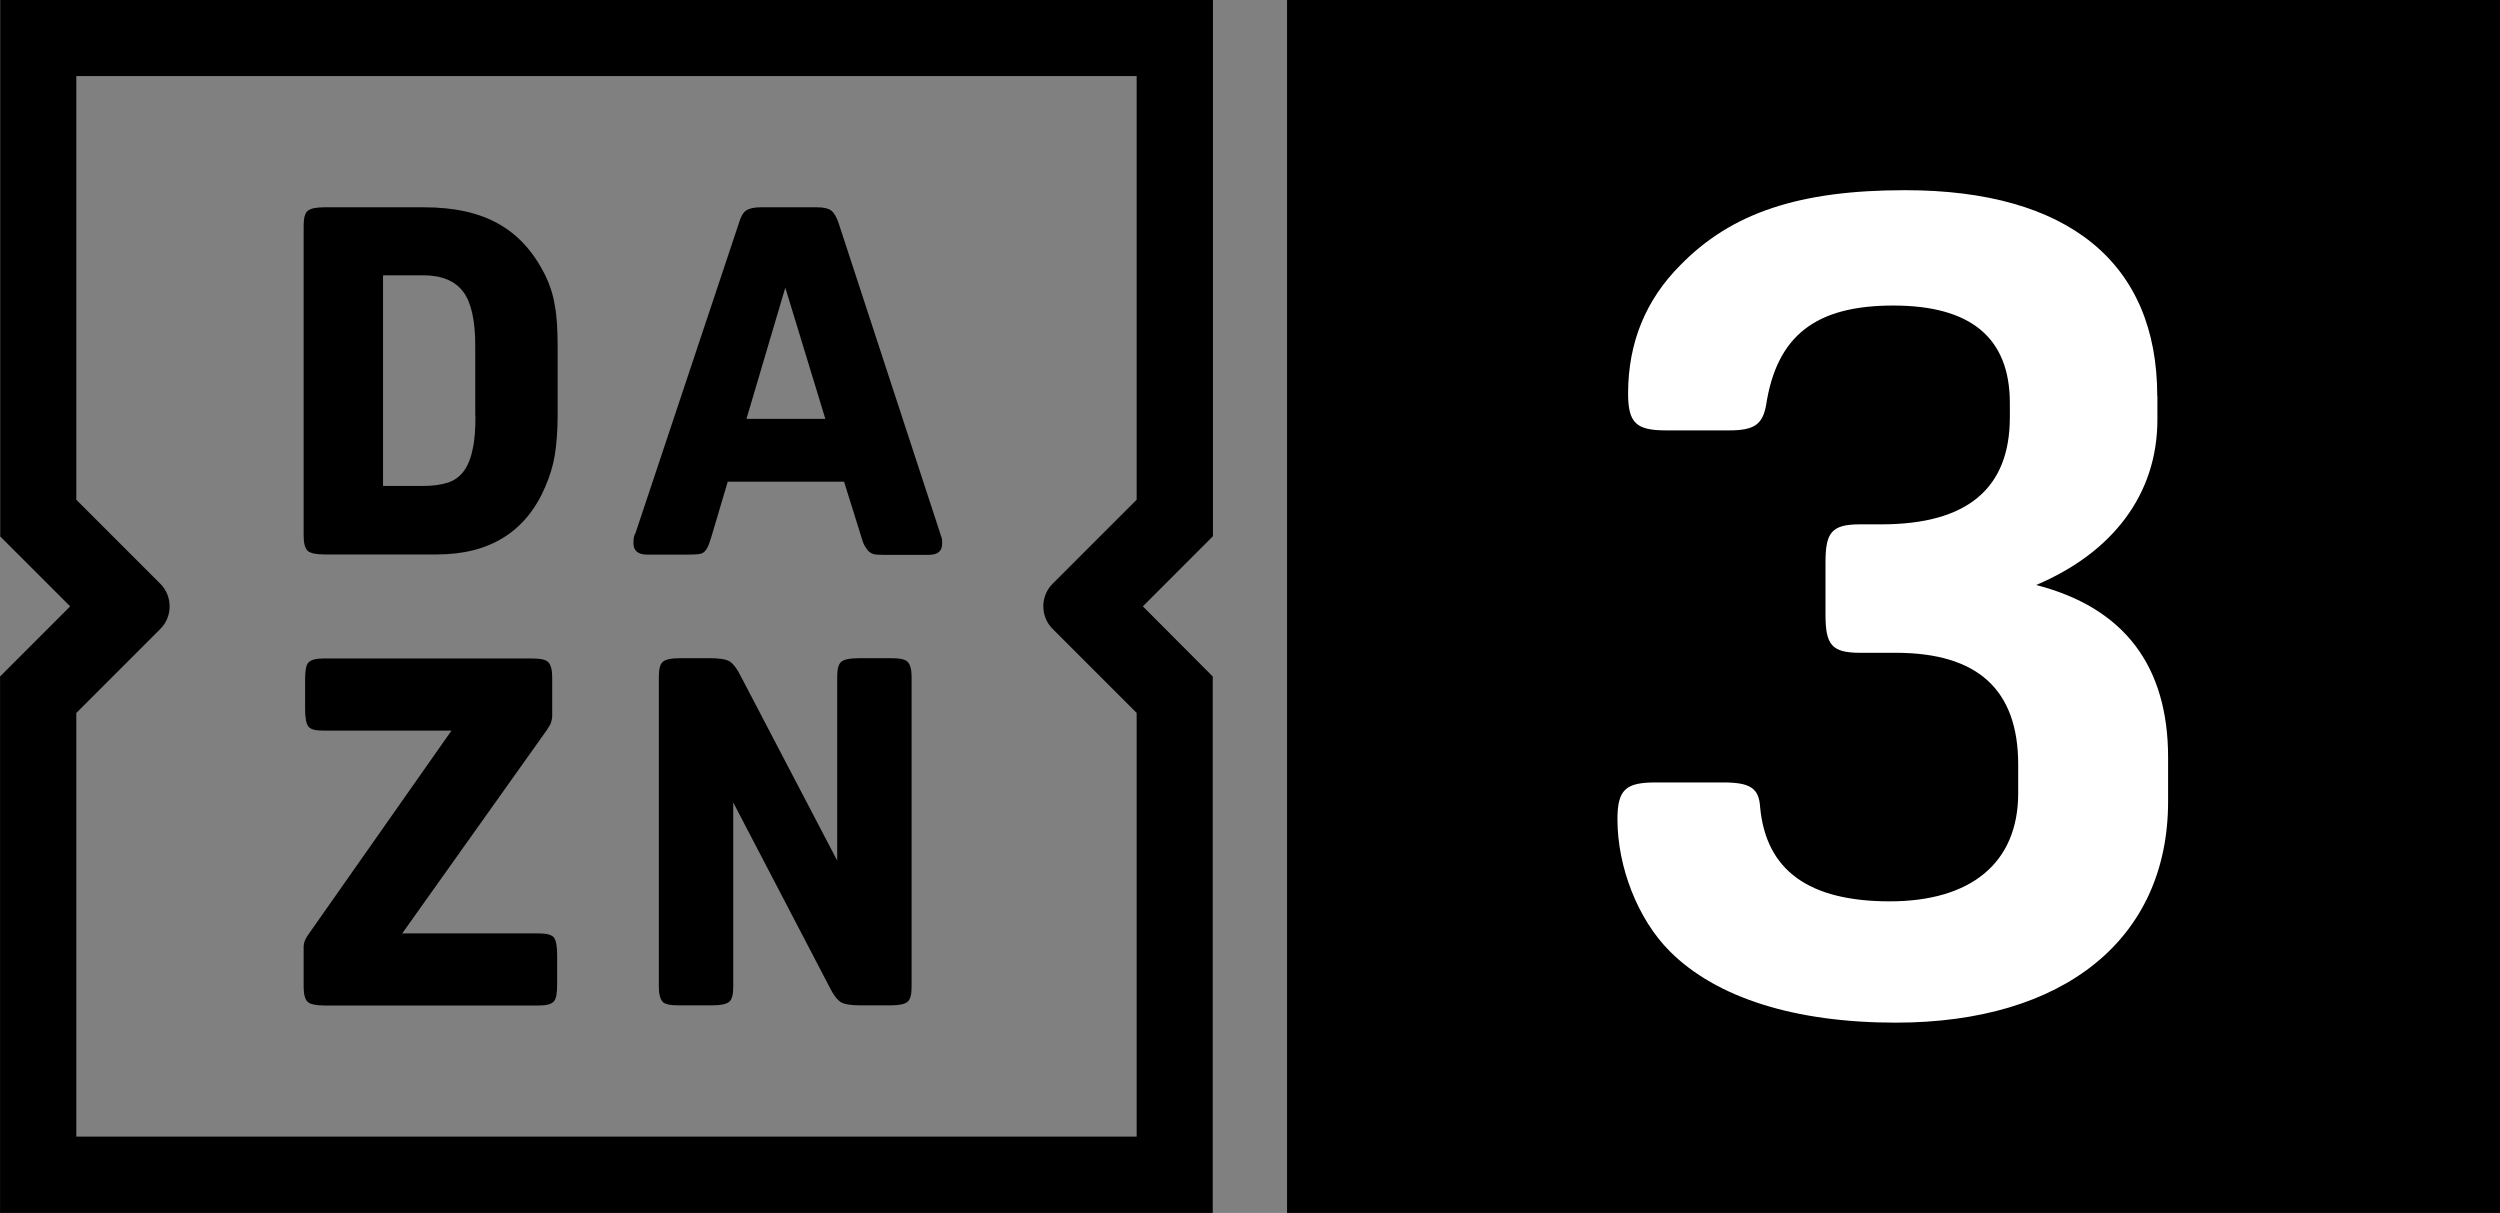 <?xml version="1.0" encoding="UTF-8"?>
<svg id="Livello_1" data-name="Livello 1" xmlns="http://www.w3.org/2000/svg" width="500" height="242.59" viewBox="0 0 500 242.59">
  <rect x="0" y="0" width="500" height="242.59" fill="#808080" stroke="none"/>
  <defs>
    <style>
      .cls-1 {
        fill-rule: evenodd;
      }

      .cls-1, .cls-2, .cls-3 {
        stroke-width: 0px;
      }

      .cls-3 {
        fill: #fff;
      }
    </style>
  </defs>
  <rect class="cls-2" x="257.41" width="242.59" height="242.59"/>
  <path id="_3" data-name="3" class="cls-3" d="M431.48,79.18v4.76c0,14.98-9.04,26.64-24.26,33.06,17.6,4.52,26.4,16.17,26.4,34.49v8.8c0,27.59-20.93,44.24-54.47,44.24-20.22,0-35.92-4.99-45.19-14.27-6.42-6.42-10.47-16.89-10.47-26.4,0-5.95,1.66-7.37,7.61-7.37h13.56c5.47,0,7.14,1.19,7.37,4.99,1.19,12.61,9.75,18.79,25.92,18.79s25.69-7.61,25.69-21.64v-5.71c0-14.98-8.09-22.36-24.5-22.36h-7.14c-5.71,0-6.9-1.66-6.9-7.61v-10.47c0-5.95,1.19-7.61,6.9-7.61h4.28c17.13,0,25.69-7.14,25.69-21.41v-2.85c0-13.08-7.85-19.5-23.31-19.5s-23.31,5.95-25.45,19.98c-.71,3.81-2.38,4.99-7.37,4.99h-12.61c-5.95,0-7.61-1.43-7.61-7.37,0-10.23,3.57-18.79,10.46-25.69,10.23-10.47,23.78-14.98,44.95-14.98,32.59,0,50.42,14.51,50.42,41.15Z"/>
  <g id="Artboard">
    <path id="Fill-1" class="cls-1" d="M149.29,83.78l7.77-26.25,8.01,26.25h-15.78ZM167.77,44.78c-.43-1.37-.99-2.27-1.56-2.7-.62-.43-1.56-.62-2.8-.62h-11.32c-1.33,0-2.27.24-2.89.66-.62.43-1.09,1.33-1.47,2.65l-20.66,61.94c-.28.33-.38,1-.38,1.94,0,1.47.9,2.27,2.7,2.27h8.43c.76,0,1.42-.05,1.9-.09.47-.05.9-.24,1.14-.47.28-.28.57-.66.76-1.14.24-.47.43-1.23.71-2.04l3.22-10.85h23.26l3.32,10.62c.28.95.47,1.61.76,2.13.28.47.57.95.9,1.23.33.28.71.47,1.14.57.43.05,1.04.09,1.75.09h9.05c1.8,0,2.7-.71,2.7-2.27,0-.43,0-.76-.05-.95-.05-.14-.14-.47-.33-1.04l-20.28-61.94ZM171.61,131.65c-1.71,0-2.8.24-3.36.71s-.81,1.47-.81,2.99v36.77l-19.28-36.87c-.76-1.56-1.56-2.56-2.27-2.99-.76-.43-2.04-.62-3.93-.62h-6.02c-1.71,0-2.8.24-3.36.71s-.81,1.47-.81,2.99v62.03c0,1.47.28,2.46.76,2.99s1.61.71,3.32.71h6.63c1.66,0,2.8-.24,3.36-.71s.81-1.47.81-2.99v-36.87l19.28,36.96c.76,1.56,1.56,2.56,2.27,2.99.76.43,2.04.62,3.93.62h6.02c1.71,0,2.8-.24,3.36-.71s.81-1.47.81-2.99v-62.03c0-1.47-.28-2.46-.81-2.99s-1.66-.71-3.36-.71h-6.54ZM227.33,142.59v84.73H15.26v-84.73l16.82-16.82c2.46-2.46,2.46-6.54,0-9l-16.82-16.82V15.21h212.07v84.73l-16.82,16.82c-2.46,2.46-2.46,6.54,0,9l16.82,16.82ZM242.54,0H.05v107.29l13.98,13.98-14.02,14.03v107.29h242.54v-107.29l-13.98-14.03,14.02-14.03V0h-.05ZM80.45,186.67l28.85-40.57c.43-.66.76-1.14.9-1.56.09-.38.24-.81.24-1.37v-7.77c0-1.47-.28-2.46-.81-2.99s-1.66-.71-3.36-.71h-41.65c-1.47,0-2.46.28-2.94.81s-.66,1.71-.66,3.46v5.88c0,1.75.24,2.94.66,3.46.43.57,1.42.81,2.94.81h25.68l-28.48,40.57c-.71.95-1.09,1.8-1.09,2.7v8.01c0,1.47.28,2.46.81,2.99.57.47,1.66.71,3.36.71h42.93c1.47,0,2.46-.28,2.94-.81s.66-1.71.66-3.46v-5.88c0-1.75-.24-2.94-.66-3.46s-1.42-.81-2.94-.81h-27.39ZM95.09,83.17c0,2.65-.14,4.93-.57,6.68-.33,1.75-.95,3.27-1.75,4.36s-1.9,1.9-3.22,2.32-2.98.66-4.93.66h-8.01v-42.13h8.01c3.7,0,6.35,1.09,8.01,3.27,1.61,2.13,2.42,5.73,2.42,10.76v14.07h.05ZM99.73,44.78c-3.93-2.23-8.91-3.32-14.88-3.32h-19.95c-1.71,0-2.8.24-3.36.71s-.81,1.47-.81,2.99v62.03c0,1.47.28,2.46.81,2.99.57.47,1.66.71,3.36.71h22.46c10.61,0,17.86-4.55,21.7-13.55.9-2.09,1.56-4.22,1.9-6.3.33-2.09.57-4.79.57-8.01v-13.17c0-3.7-.14-6.63-.57-8.77-.33-2.13-.99-4.12-1.9-6.02-2.32-4.64-5.4-8.1-9.33-10.28Z"/>
  </g>
</svg>